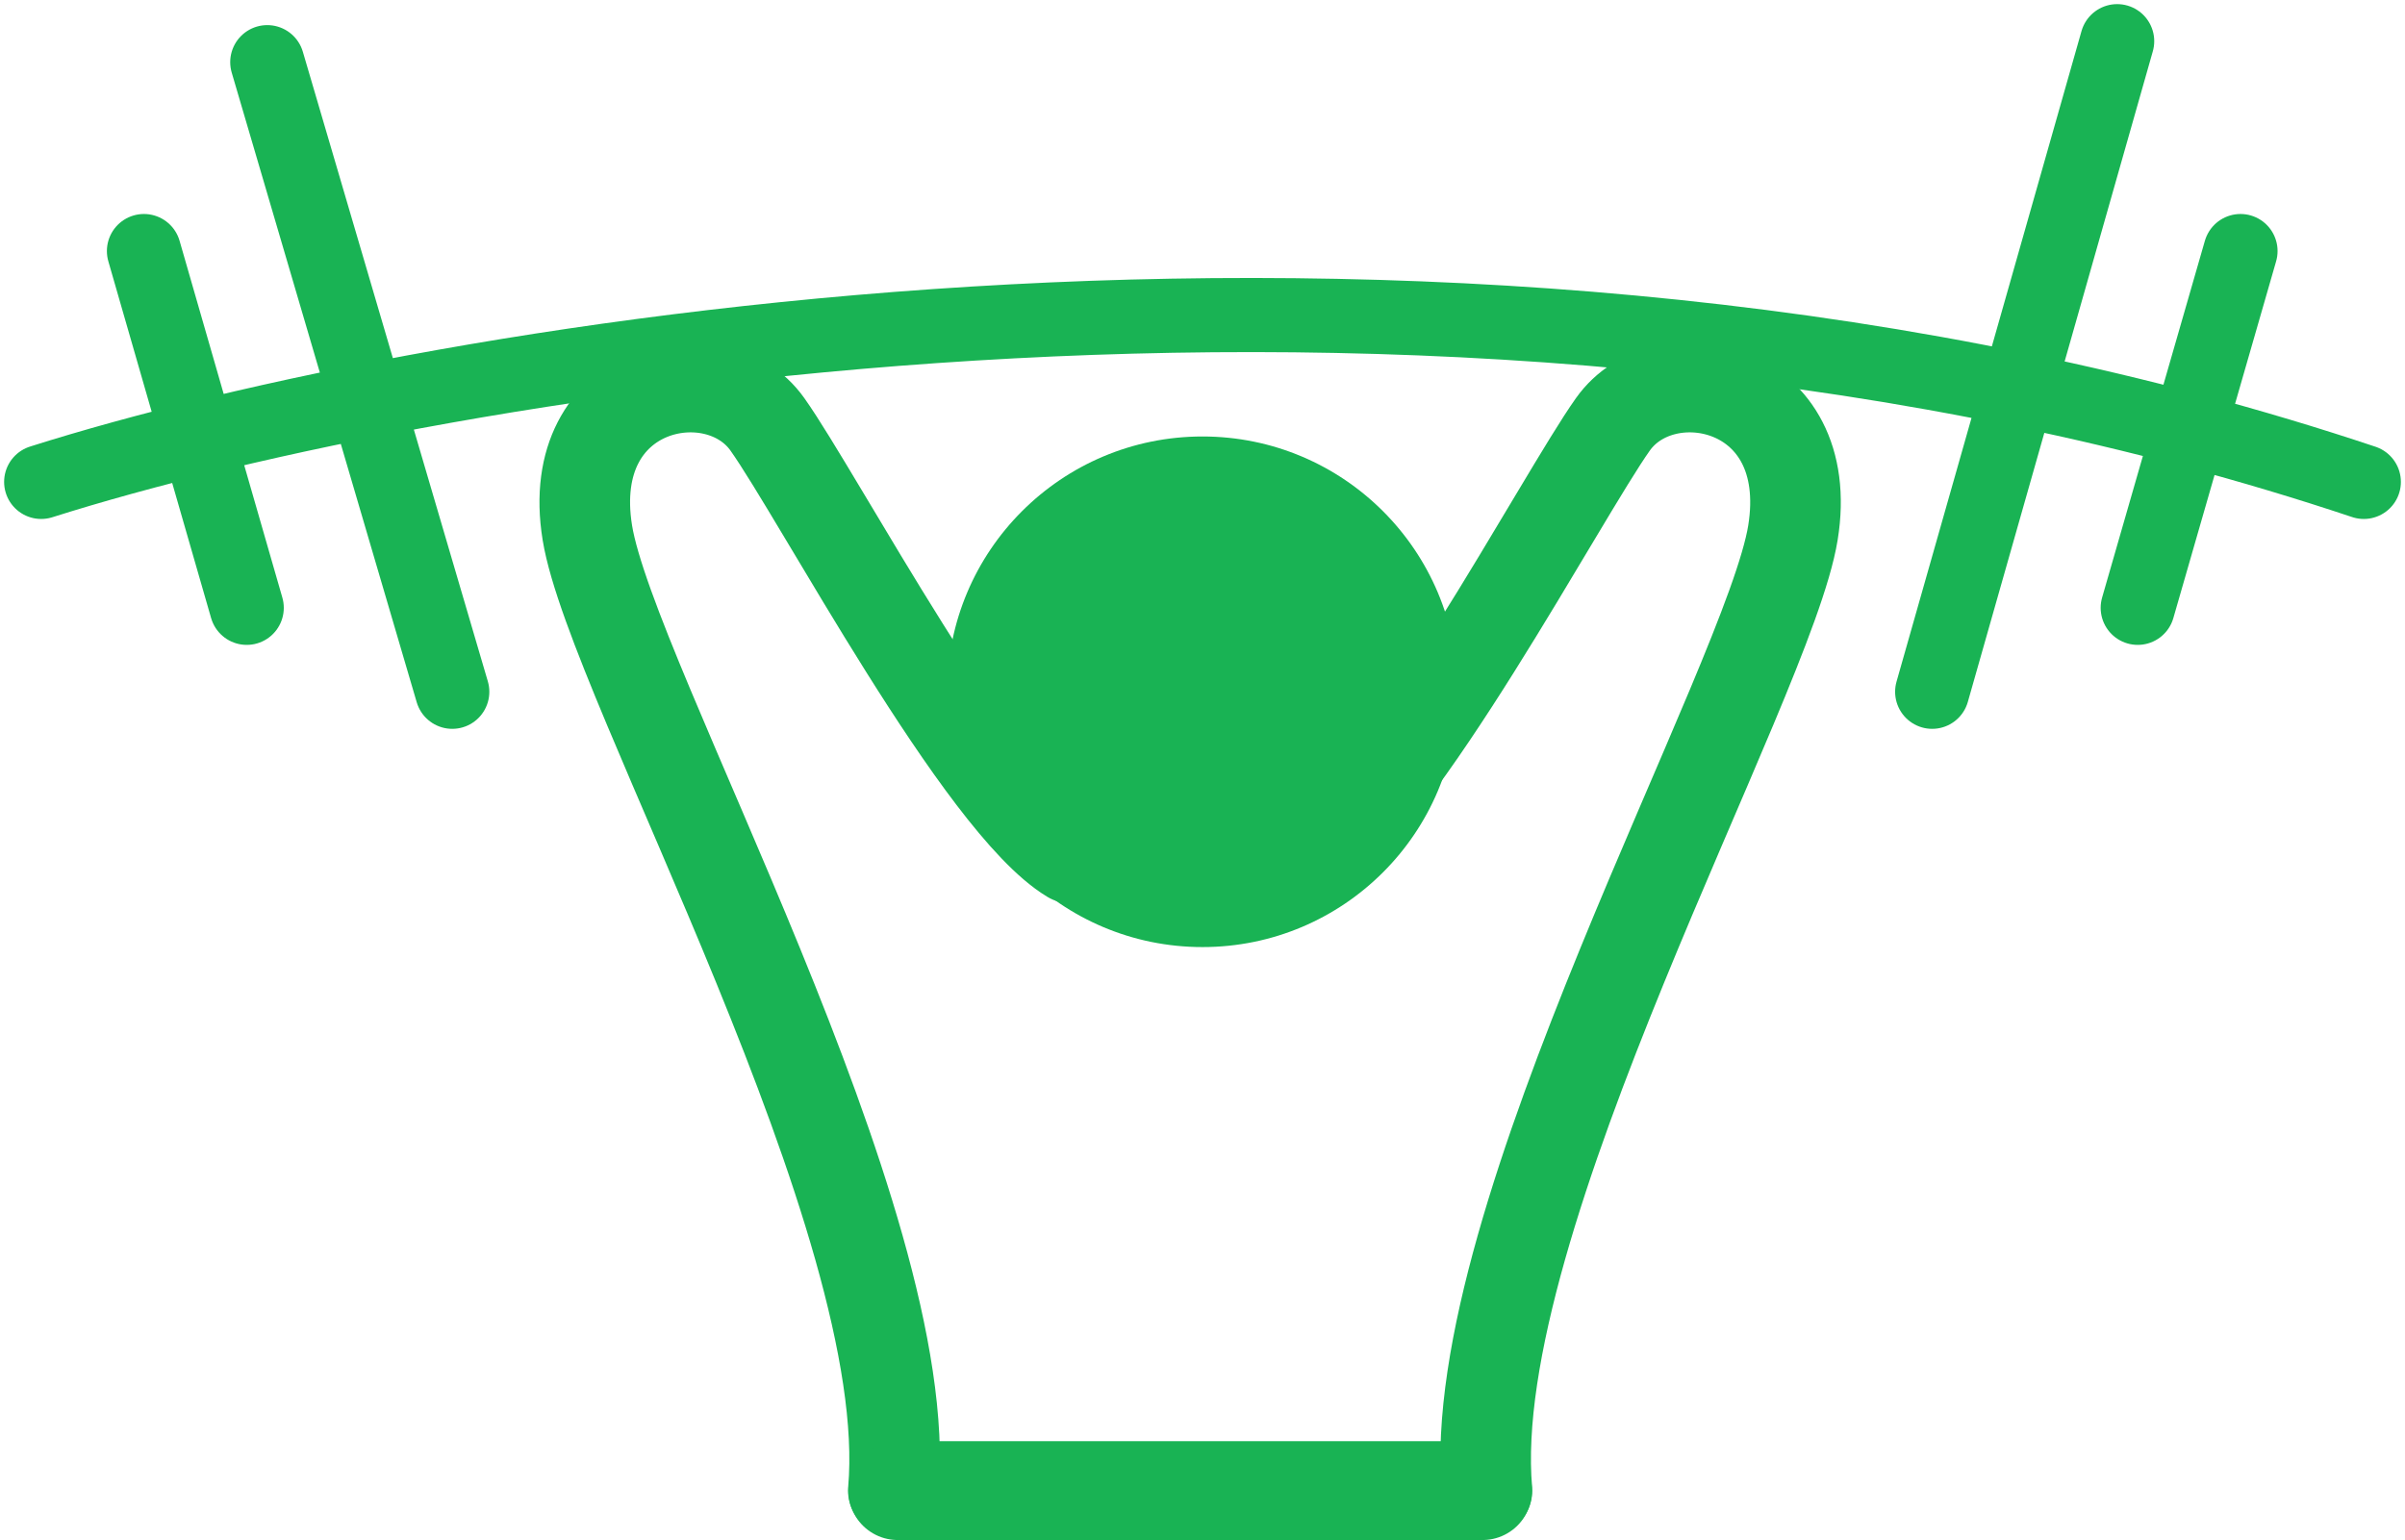 <svg width="292" height="187" viewBox="0 0 292 187" fill="none" xmlns="http://www.w3.org/2000/svg">
<path d="M5 58.516C53.248 43.226 177.195 21.819 287 58.516M32.451 7.548L54.911 84M17.478 30.484L29.956 73.806M257.053 5L234.593 84M272.027 30.484L259.549 73.806" stroke="#19B354" stroke-width="9" stroke-linecap="round"/>
<circle cx="146" cy="84" r="31" fill="#19B354"/>
<path d="M130 104.188C119.073 97.604 99.405 60.296 93.166 51.517C86.927 42.739 68.378 46.562 71.312 64.685C74.247 82.808 111.343 148.081 108.463 181" stroke="#19B354" stroke-width="11" stroke-linecap="round"/>
<path d="M159 104.188C169.927 97.604 189.595 60.296 195.834 51.517C202.073 42.739 220.622 46.562 217.688 64.685C214.753 82.808 177.657 148.081 180.537 181" stroke="#19B354" stroke-width="11" stroke-linecap="round"/>
<path d="M109 181L180 181" stroke="#19B354" stroke-width="12" stroke-linecap="round"/>
</svg>
